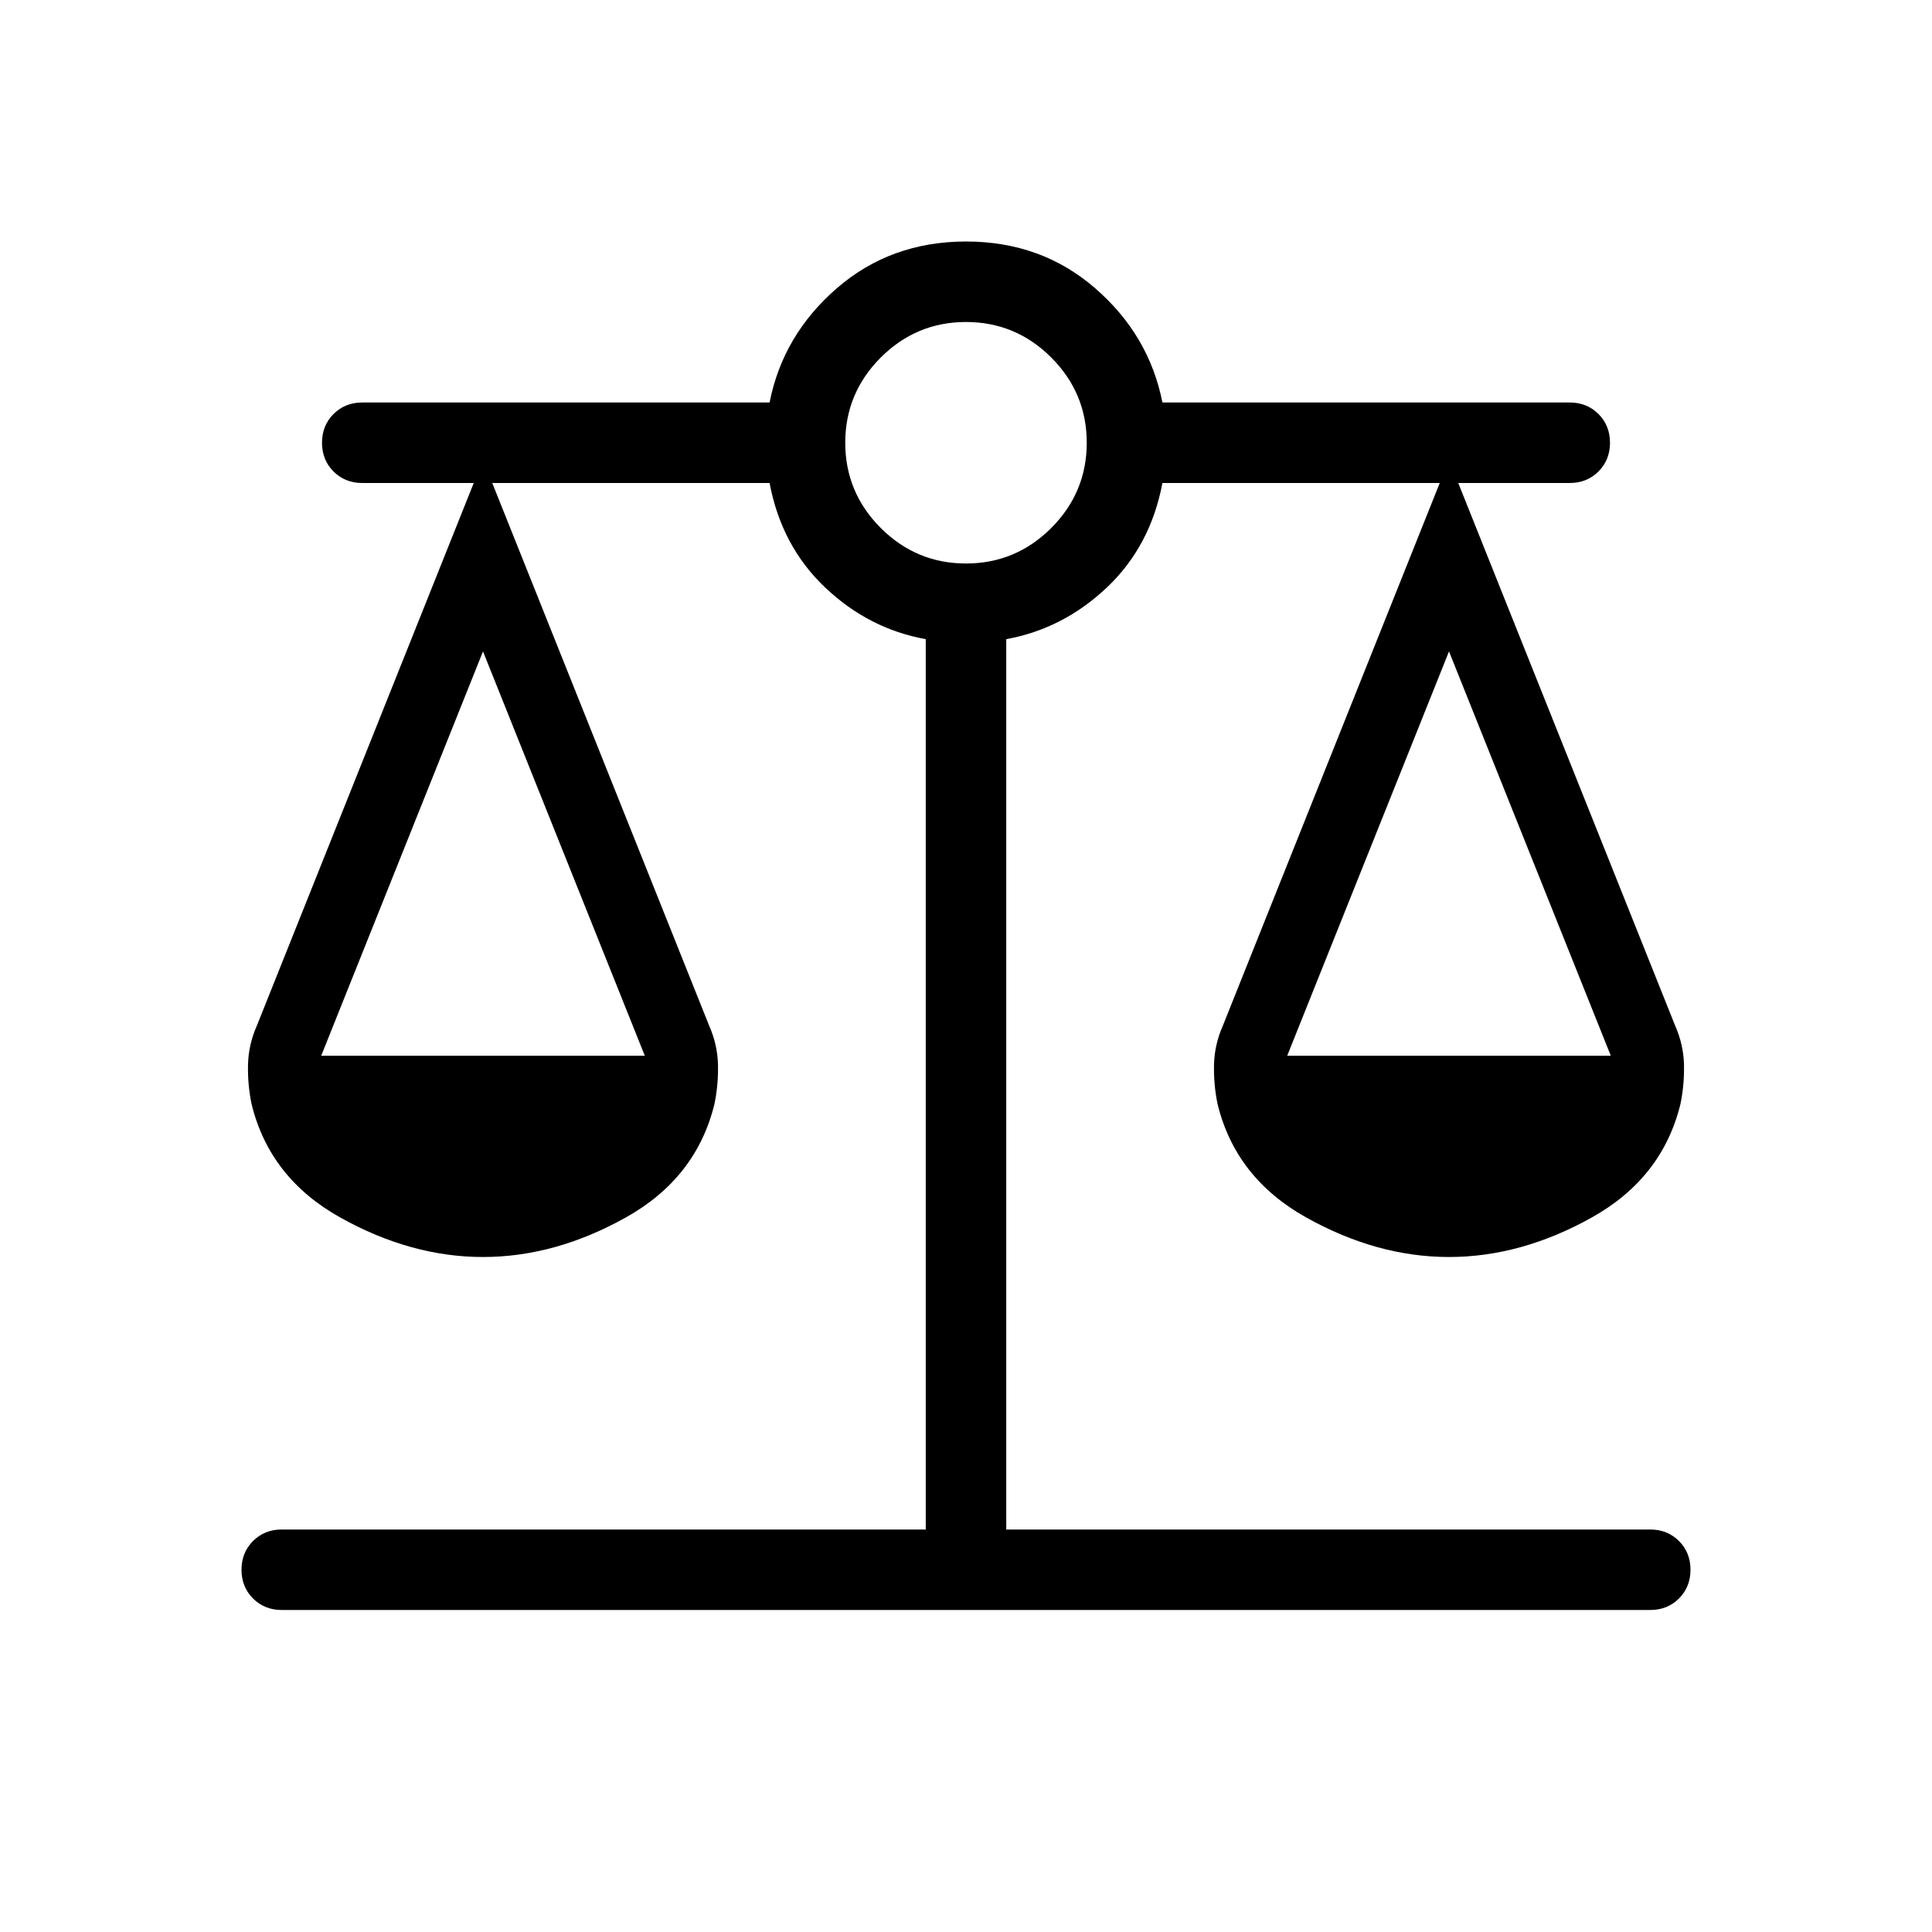 <svg xmlns="http://www.w3.org/2000/svg" width="1em" height="1em" viewBox="0 0 24 24"><path fill="currentColor" d="M3.5 20q-.213 0-.357-.143Q3 19.713 3 19.5t.143-.357Q3.287 19 3.5 19h8V7.94q-.708-.128-1.25-.642T9.56 6H6.115l2.693 6.738q.105.237.111.486q.006.25-.044.491q-.225.92-1.103 1.41q-.878.49-1.772.49t-1.772-.49q-.878-.49-1.103-1.41q-.05-.242-.044-.491q.006-.249.111-.486L5.885 6H4.5q-.213 0-.357-.143Q4 5.713 4 5.5t.143-.357Q4.287 5 4.5 5h5.06q.165-.837.834-1.418T12 3q.937 0 1.606.582q.669.581.834 1.418h5.06q.213 0 .357.143q.143.144.143.357t-.143.357Q19.713 6 19.5 6h-1.385l2.693 6.738q.105.237.111.486q.006.25-.044.491q-.225.92-1.103 1.41q-.878.49-1.772.49t-1.772-.49q-.878-.49-1.103-1.41q-.05-.242-.044-.491q.006-.249.111-.486L17.885 6H14.44q-.148.785-.69 1.298t-1.25.642V19h8q.213 0 .357.143q.143.144.143.357t-.143.357Q20.713 20 20.5 20zm12.49-6.885h4.02L18 8.092zm-12 0h4.02L6 8.092zM12 7q.617 0 1.059-.441q.441-.442.441-1.059t-.441-1.059Q12.617 4 12 4t-1.059.441Q10.5 4.883 10.5 5.5t.441 1.059Q11.383 7 12 7"/></svg>